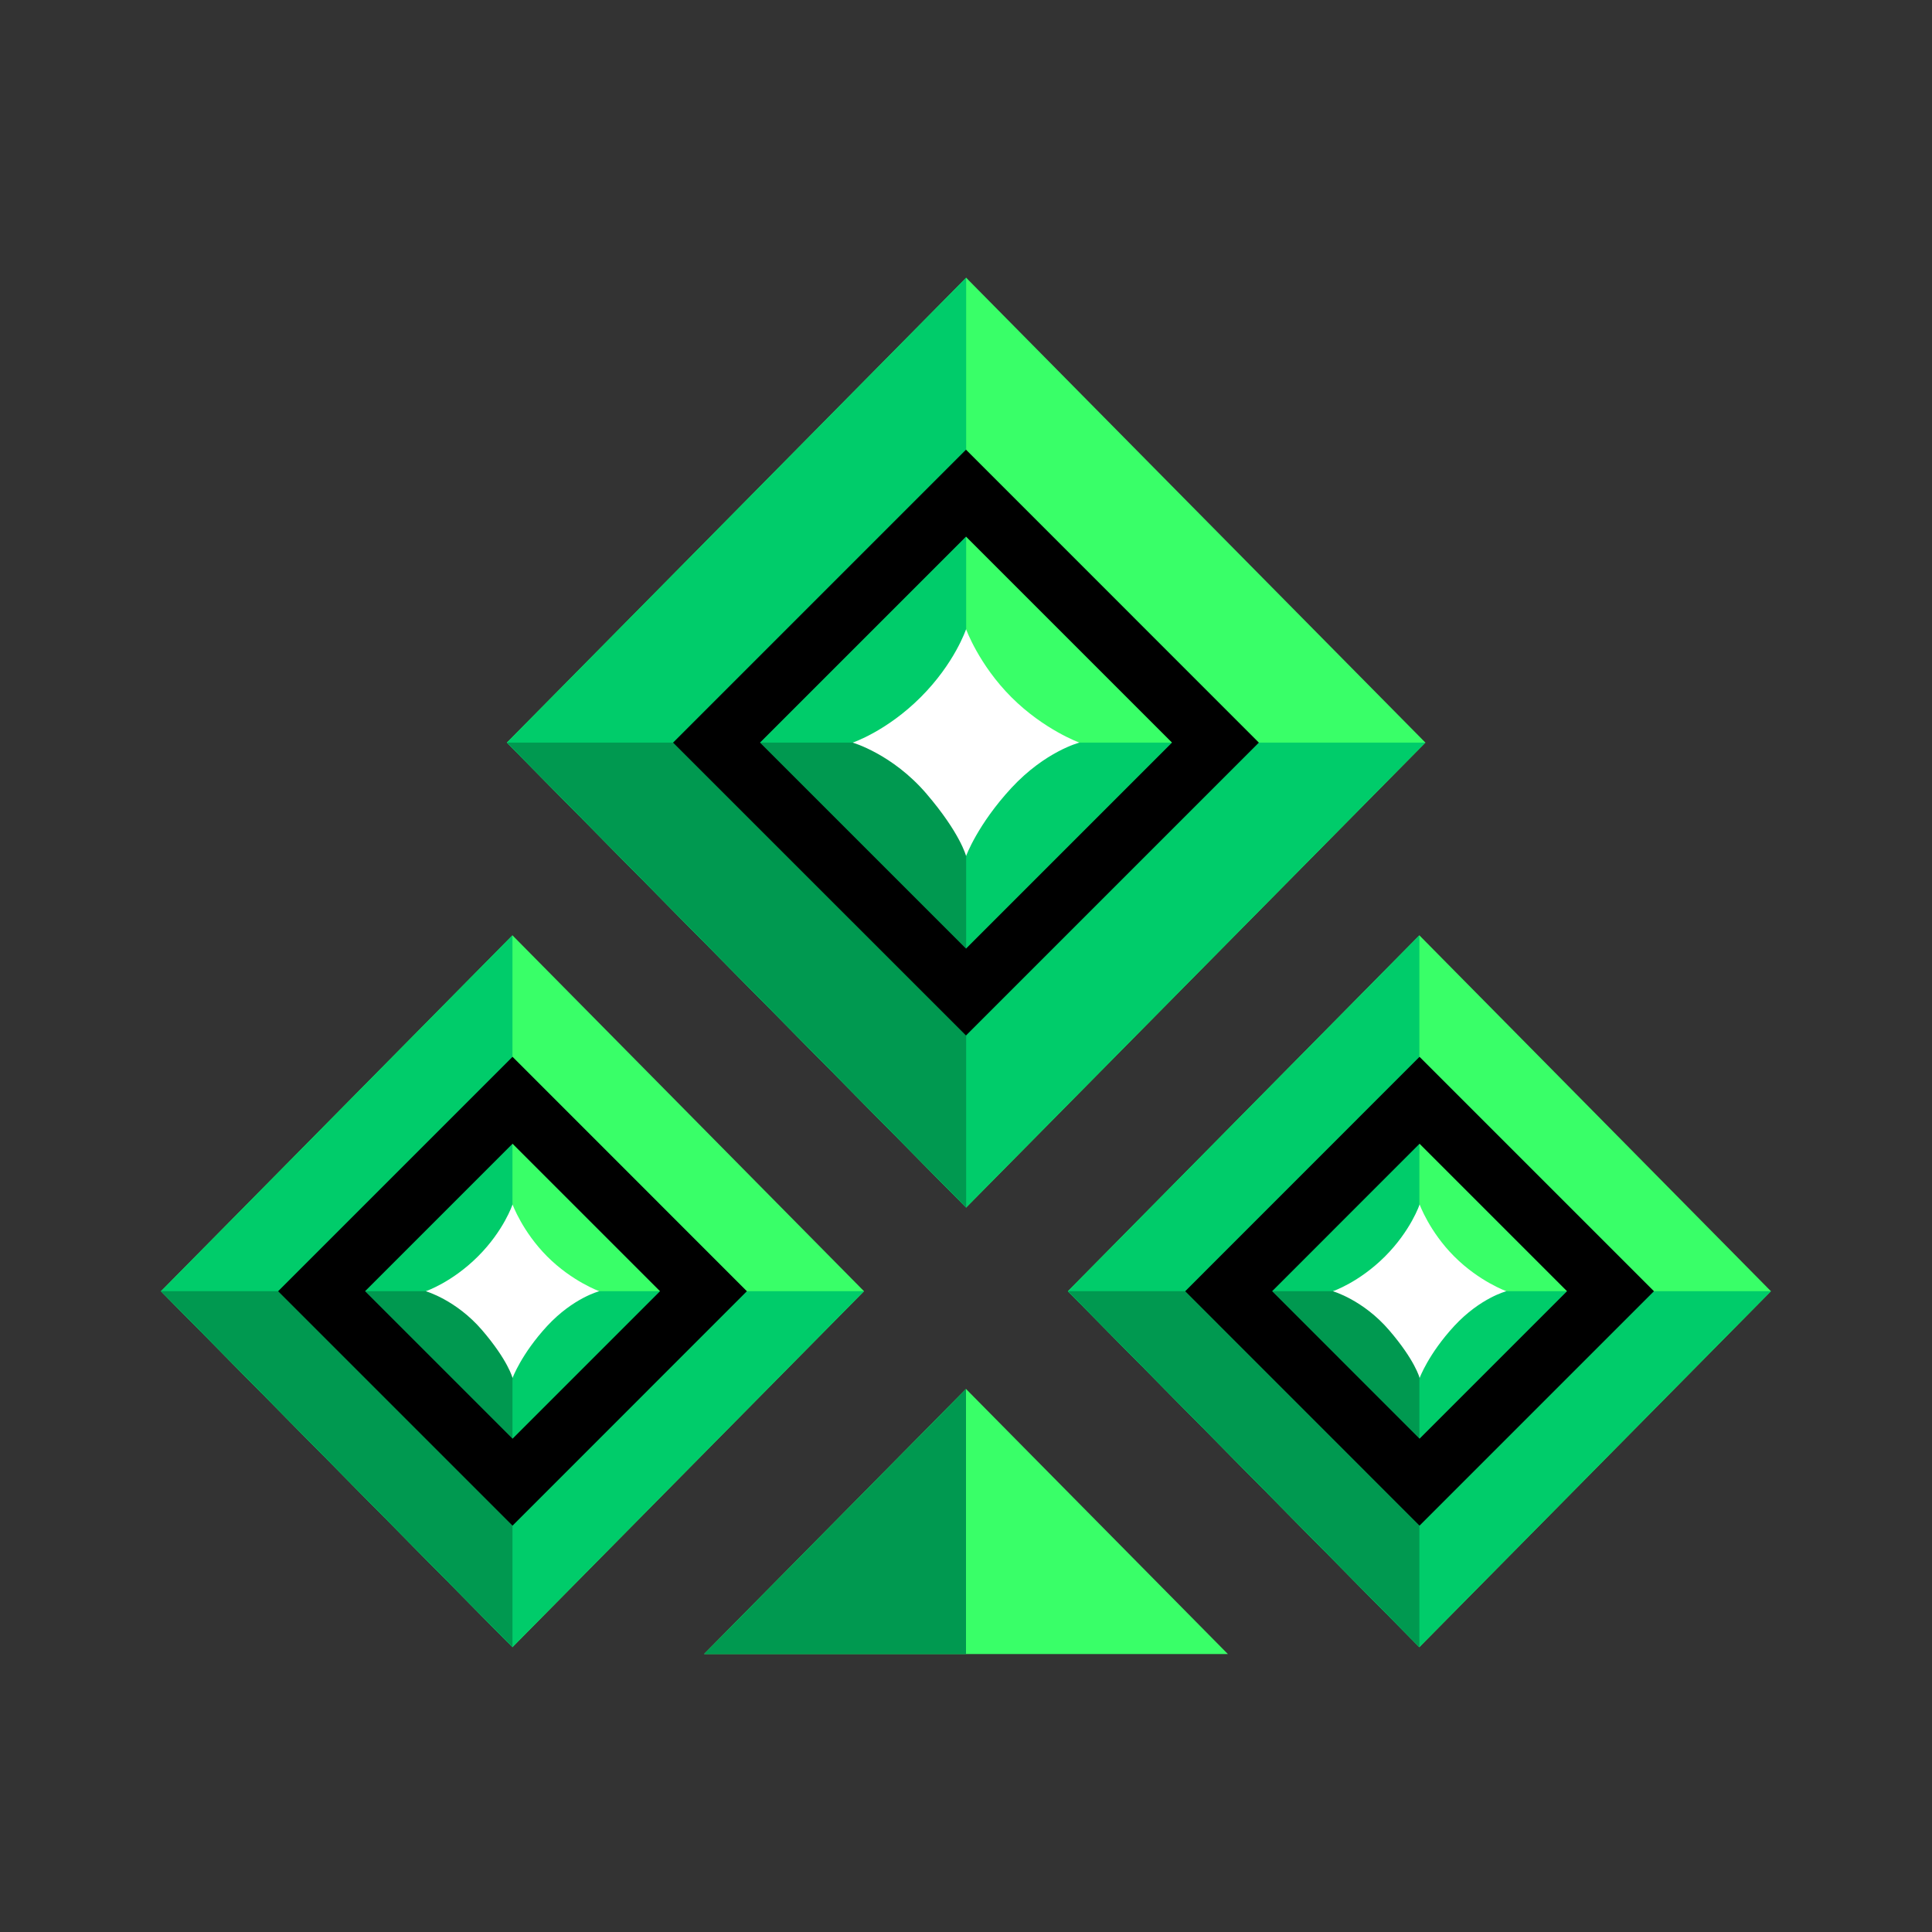 <svg width="24" height="24" viewBox="0 0 24 24" fill="none" xmlns="http://www.w3.org/2000/svg">
<rect x="0" y="0" width="24" height="24" fill="#333333" stroke="none"/>
<path d="M17.632 11.619L21.999 16.04L17.632 20.461L13.266 16.04L17.632 11.619Z" fill="#39FF68"/>
<path d="M17.632 16.04H21.999L17.632 20.461L13.266 16.04H17.632Z" fill="#00CC6A"/>
<path d="M17.632 11.619V16.04V20.461L13.266 16.04L17.632 11.619Z" fill="#00CC6A"/>
<path d="M15.584 16.04H17.632V20.461L13.266 16.04H15.584Z" fill="#009950"/>
<path d="M16.557 16.04C16.557 16.04 16.88 15.932 17.204 15.609C17.527 15.286 17.635 14.962 17.635 14.962C17.635 14.962 17.756 15.299 18.066 15.609C18.376 15.919 18.713 16.04 18.713 16.04C18.713 16.04 18.39 16.122 18.066 16.471C17.743 16.821 17.635 17.118 17.635 17.118C17.635 17.118 17.581 16.902 17.257 16.525C16.934 16.148 16.557 16.04 16.557 16.04Z" fill="white"/>
<path d="M17.634 13.128L20.546 16.04L17.634 18.952L14.723 16.04L17.634 13.128ZM17.634 14.208L15.803 16.04L17.634 17.872L19.466 16.04L17.634 14.208Z" fill="black"/>
<path d="M6.366 11.619L10.733 16.04L6.366 20.461L2 16.04L6.366 11.619Z" fill="#39FF68"/>
<path d="M6.366 16.04H10.733L6.366 20.461L2 16.04H6.366Z" fill="#00CC6A"/>
<path d="M6.366 11.619V16.04V20.461L2 16.04L6.366 11.619Z" fill="#00CC6A"/>
<path d="M4.318 16.04H6.366V20.461L2 16.04H4.318Z" fill="#009950"/>
<path d="M5.289 16.04C5.289 16.04 5.612 15.932 5.936 15.609C6.26 15.286 6.367 14.962 6.367 14.962C6.367 14.962 6.489 15.299 6.798 15.609C7.108 15.919 7.445 16.04 7.445 16.04C7.445 16.04 7.122 16.122 6.798 16.471C6.475 16.821 6.367 17.118 6.367 17.118C6.367 17.118 6.313 16.902 5.99 16.525C5.667 16.148 5.289 16.04 5.289 16.04Z" fill="white"/>
<path d="M6.367 13.128L9.278 16.04L6.367 18.952L3.455 16.04L6.367 13.128ZM6.367 14.208L4.535 16.04L6.367 17.872L8.199 16.04L6.367 14.208Z" fill="black"/>
<path d="M12 17.254L15.253 20.547H12H8.746L12 17.254Z" fill="#39FF68"/>
<path d="M12 17.254V20.547H8.746L12 17.254Z" fill="#009950"/>
<path d="M12.002 3.45L17.707 9.225L12.002 15L6.297 9.225L12.002 3.45Z" fill="#39FF68"/>
<path d="M12.002 9.225H17.707L12.002 15L6.297 9.225H12.002Z" fill="#00CC6A"/>
<path d="M12.002 3.45V9.225V15.001L6.297 9.225L12.002 3.45Z" fill="#00CC6A"/>
<path d="M9.325 9.225H12.002V15L6.297 9.225H9.325Z" fill="#009950"/>
<path d="M10.592 9.225C10.592 9.225 11.014 9.084 11.437 8.661C11.86 8.239 12.001 7.816 12.001 7.816C12.001 7.816 12.159 8.256 12.564 8.661C12.969 9.066 13.409 9.225 13.409 9.225C13.409 9.225 12.987 9.332 12.564 9.788C12.142 10.245 12.001 10.634 12.001 10.634C12.001 10.634 11.93 10.352 11.508 9.859C11.085 9.366 10.592 9.225 10.592 9.225Z" fill="white"/>
<path d="M12 5.586L15.638 9.225L12 12.863L8.361 9.225L12 5.586ZM12 6.666L9.441 9.225L12 11.784L14.559 9.225L12 6.666Z" fill="black"/>
</svg>
